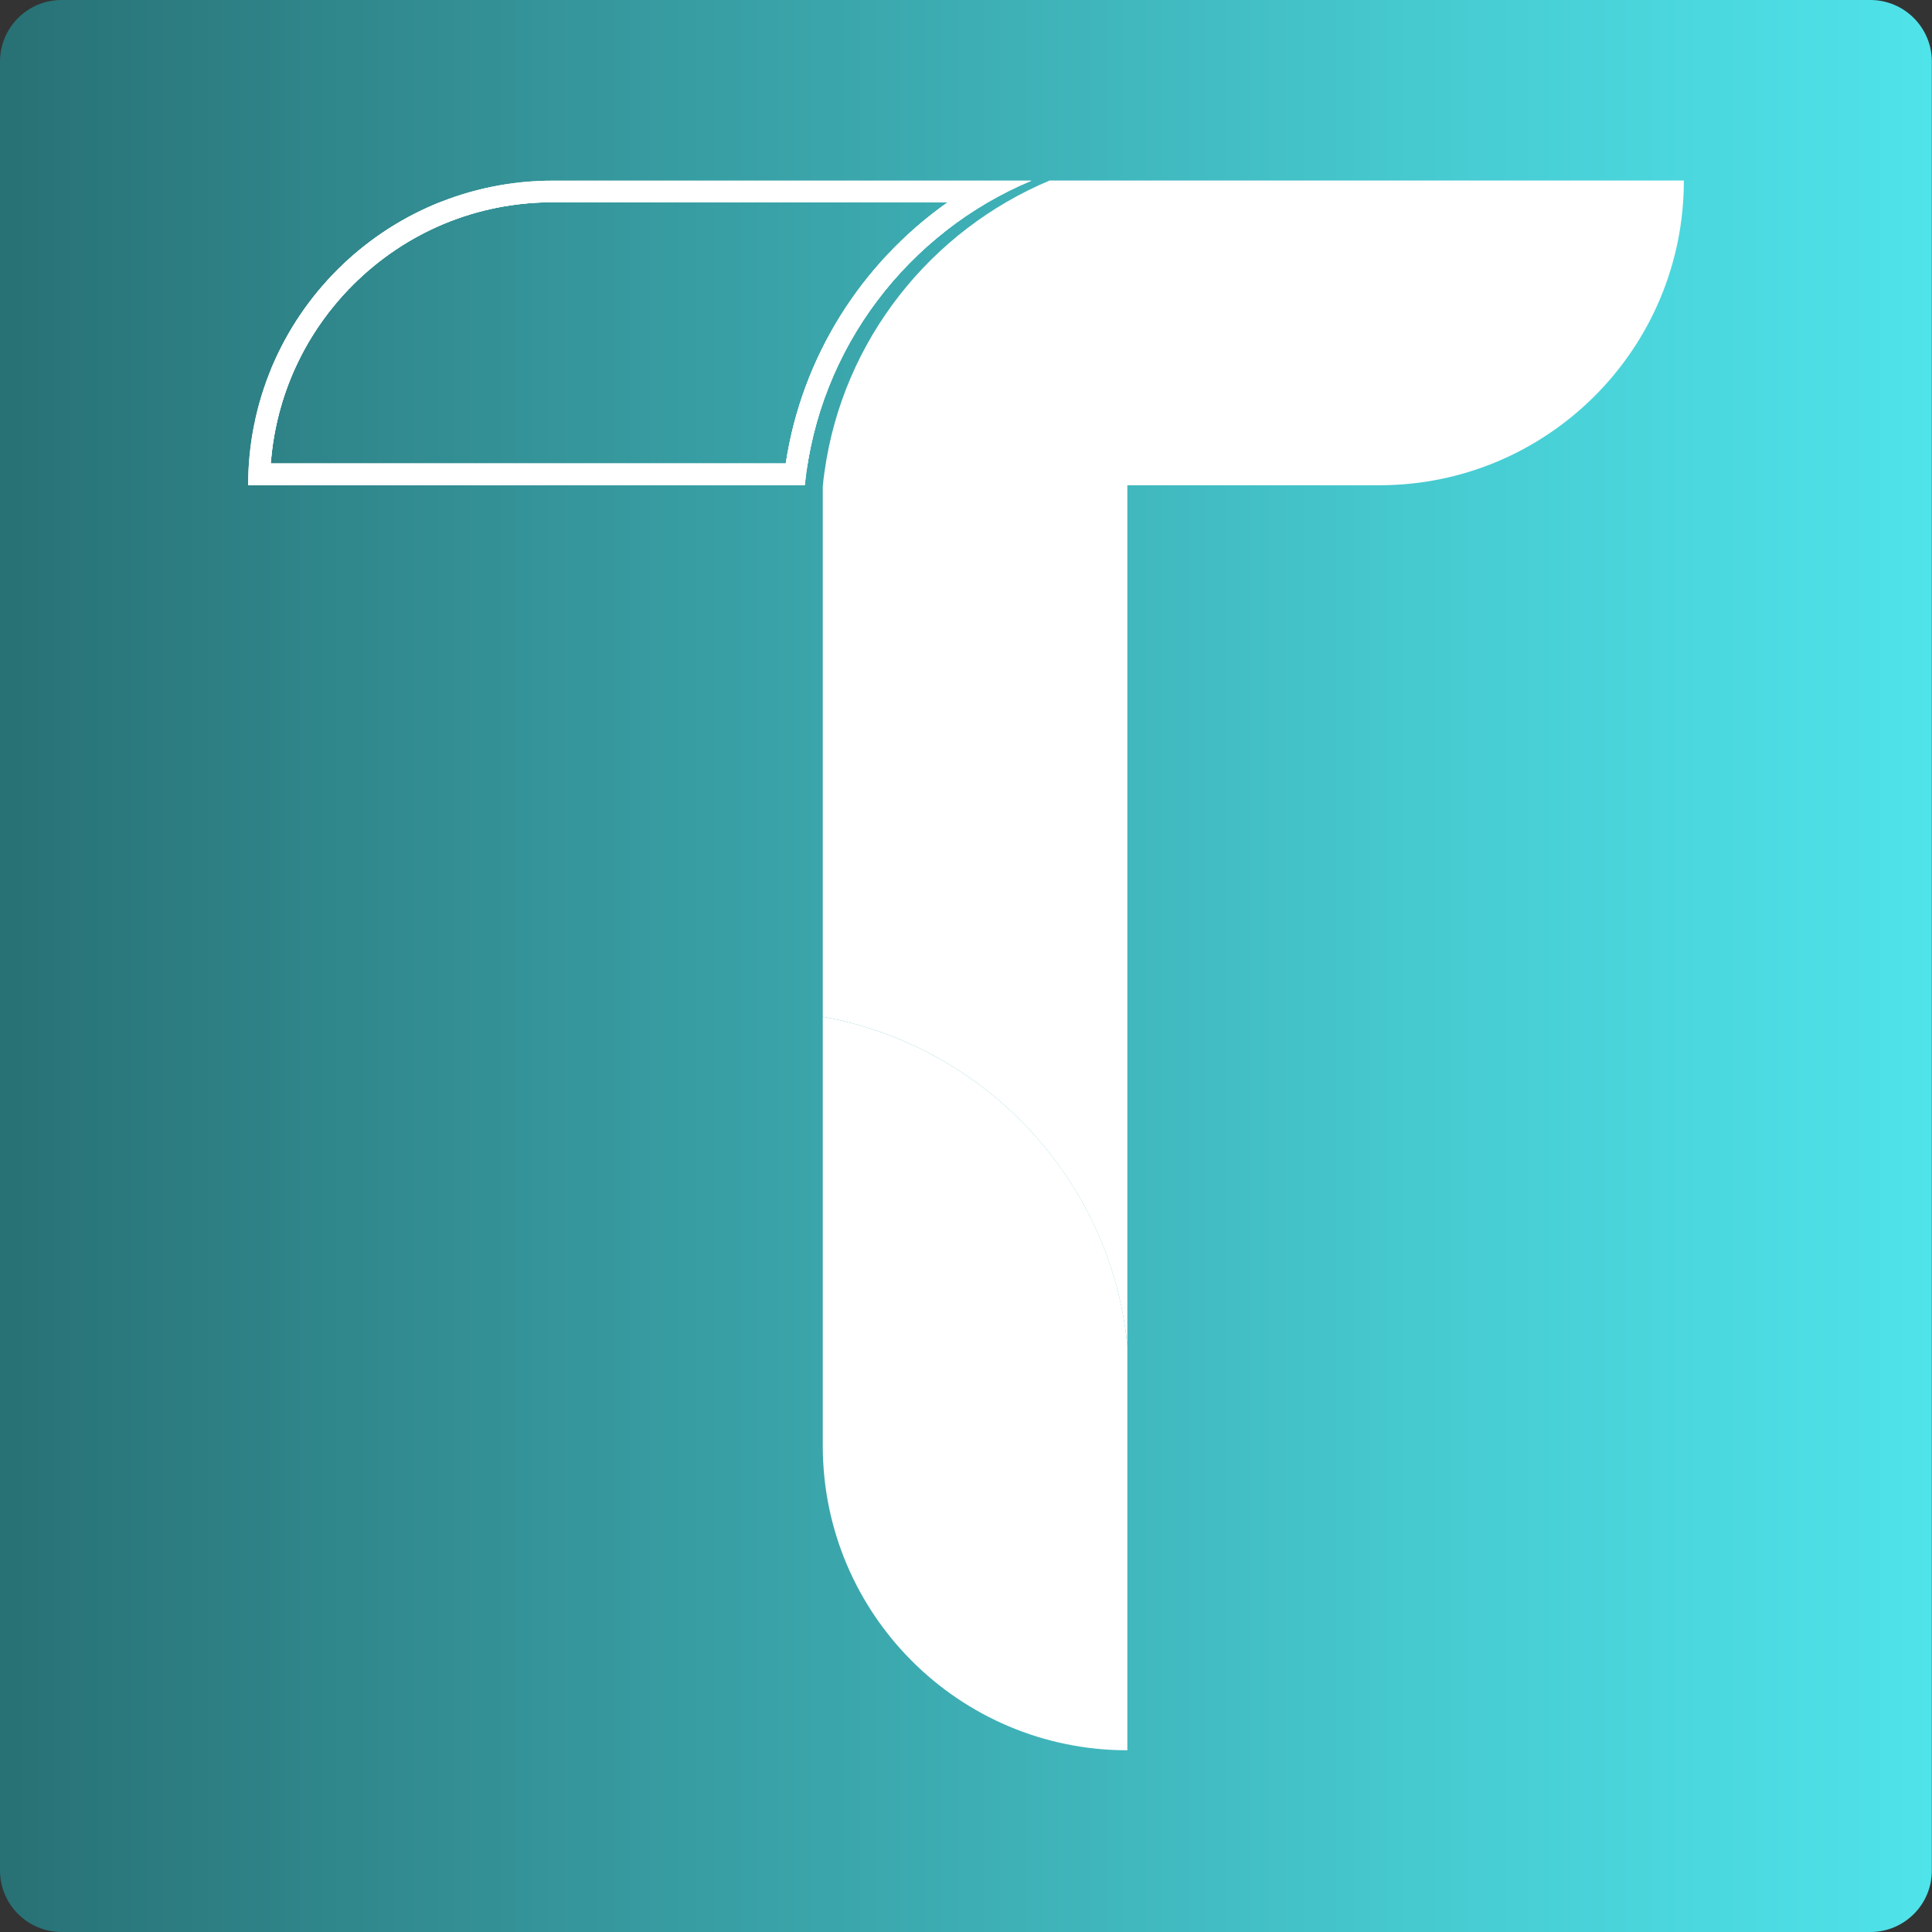 <?xml version="1.0" encoding="utf-8"?>
<!-- Generator: Adobe Illustrator 26.0.1, SVG Export Plug-In . SVG Version: 6.00 Build 0)  -->
<svg version="1.1" id="Layer_1" xmlns="http://www.w3.org/2000/svg" xmlns:xlink="http://www.w3.org/1999/xlink" x="0px" y="0px"
	 viewBox="0 0 128 128" style="enable-background:new 0 0 128 128;" xml:space="preserve">
<rect x="0" y="0" width="128" height="128" fill="#333333" stroke="none"/>
<style type="text/css">
	.st0{fill:url(#SVGID_1_);}
	.st1{clip-path:url(#SVGID_00000096031801627060889290000002232687012931053201_);fill:#FFFFFF;}
	.st2{fill:#FFFFFF;}
</style>
<g>
	<g>
		<linearGradient id="SVGID_1_" gradientUnits="userSpaceOnUse" x1="0" y1="64" x2="128" y2="64">
			<stop  offset="0" style="stop-color:#287175"/>
			<stop  offset="0.271" style="stop-color:#349398"/>
			<stop  offset="0.764" style="stop-color:#47CDD3"/>
			<stop  offset="1" style="stop-color:#4FE3EA"/>
		</linearGradient>
		<path class="st0" d="M123.92,128H4.08C1.83,128,0,126.17,0,123.92V4.08C0,1.83,1.83,0,4.08,0h119.83c2.26,0,4.08,1.83,4.08,4.08
			v119.83C128,126.17,126.17,128,123.92,128z"/>
	</g>
	<g>
		<g>
			<g>
				<g>
					<defs>
						<path id="SVGID_00000099661611663819495970000010759076495555792795_" d="M62.78,13.41c-5.74,4.05-9.65,10.26-10.72,17.29
							H17.94c0.34-4.46,2.24-8.61,5.43-11.81c3.54-3.54,8.24-5.49,13.25-5.49H62.78 M68.34,11.97H36.62
							c-5.57,0-10.62,2.26-14.27,5.91c-3.65,3.65-5.91,8.69-5.91,14.27h36.88C54.25,23.03,60.18,15.38,68.34,11.97L68.34,11.97z"/>
					</defs>
					<use xlink:href="#SVGID_00000099661611663819495970000010759076495555792795_"  style="overflow:visible;fill:#FFFFFF;"/>
					<clipPath id="SVGID_00000125585582550750893490000014905583451378295198_">
						<use xlink:href="#SVGID_00000099661611663819495970000010759076495555792795_"  style="overflow:visible;"/>
					</clipPath>
					<path style="clip-path:url(#SVGID_00000125585582550750893490000014905583451378295198_);fill:#FFFFFF;" d="M16.44,11.97v20.18
						V11.97z"/>
					
						<rect x="16.44" y="11.97" style="clip-path:url(#SVGID_00000125585582550750893490000014905583451378295198_);fill:#FFFFFF;" width="0.44" height="20.18"/>
					
						<rect x="16.89" y="11.97" style="clip-path:url(#SVGID_00000125585582550750893490000014905583451378295198_);fill:#FFFFFF;" width="0.44" height="20.18"/>
					
						<rect x="17.33" y="11.97" style="clip-path:url(#SVGID_00000125585582550750893490000014905583451378295198_);fill:#FFFFFF;" width="0.44" height="20.18"/>
					
						<rect x="17.77" y="11.97" style="clip-path:url(#SVGID_00000125585582550750893490000014905583451378295198_);fill:#FFFFFF;" width="0.44" height="20.18"/>
					
						<rect x="18.22" y="11.97" style="clip-path:url(#SVGID_00000125585582550750893490000014905583451378295198_);fill:#FFFFFF;" width="0.44" height="20.18"/>
					
						<rect x="18.66" y="11.97" style="clip-path:url(#SVGID_00000125585582550750893490000014905583451378295198_);fill:#FFFFFF;" width="0.44" height="20.18"/>
					
						<rect x="19.1" y="11.97" style="clip-path:url(#SVGID_00000125585582550750893490000014905583451378295198_);fill:#FFFFFF;" width="0.44" height="20.18"/>
					
						<rect x="19.55" y="11.97" style="clip-path:url(#SVGID_00000125585582550750893490000014905583451378295198_);fill:#FFFFFF;" width="0.44" height="20.18"/>
					
						<rect x="19.99" y="11.97" style="clip-path:url(#SVGID_00000125585582550750893490000014905583451378295198_);fill:#FFFFFF;" width="0.44" height="20.18"/>
					
						<rect x="20.44" y="11.97" style="clip-path:url(#SVGID_00000125585582550750893490000014905583451378295198_);fill:#FFFFFF;" width="0.44" height="20.18"/>
					
						<rect x="20.88" y="11.97" style="clip-path:url(#SVGID_00000125585582550750893490000014905583451378295198_);fill:#FFFFFF;" width="0.44" height="20.18"/>
					
						<rect x="21.32" y="11.97" style="clip-path:url(#SVGID_00000125585582550750893490000014905583451378295198_);fill:#FFFFFF;" width="0.44" height="20.18"/>
					
						<rect x="21.77" y="11.97" style="clip-path:url(#SVGID_00000125585582550750893490000014905583451378295198_);fill:#FFFFFF;" width="0.44" height="20.18"/>
					
						<rect x="22.21" y="11.97" style="clip-path:url(#SVGID_00000125585582550750893490000014905583451378295198_);fill:#FFFFFF;" width="0.44" height="20.18"/>
					
						<rect x="22.65" y="11.97" style="clip-path:url(#SVGID_00000125585582550750893490000014905583451378295198_);fill:#FFFFFF;" width="0.44" height="20.18"/>
					
						<rect x="23.1" y="11.97" style="clip-path:url(#SVGID_00000125585582550750893490000014905583451378295198_);fill:#FFFFFF;" width="0.44" height="20.18"/>
					
						<rect x="23.54" y="11.97" style="clip-path:url(#SVGID_00000125585582550750893490000014905583451378295198_);fill:#FFFFFF;" width="0.44" height="20.18"/>
					
						<rect x="23.98" y="11.97" style="clip-path:url(#SVGID_00000125585582550750893490000014905583451378295198_);fill:#FFFFFF;" width="0.44" height="20.18"/>
					
						<rect x="24.43" y="11.97" style="clip-path:url(#SVGID_00000125585582550750893490000014905583451378295198_);fill:#FFFFFF;" width="0.44" height="20.18"/>
					
						<rect x="24.87" y="11.97" style="clip-path:url(#SVGID_00000125585582550750893490000014905583451378295198_);fill:#FFFFFF;" width="0.44" height="20.18"/>
					
						<rect x="25.32" y="11.97" style="clip-path:url(#SVGID_00000125585582550750893490000014905583451378295198_);fill:#FFFFFF;" width="0.44" height="20.18"/>
					
						<rect x="25.76" y="11.97" style="clip-path:url(#SVGID_00000125585582550750893490000014905583451378295198_);fill:#FFFFFF;" width="0.44" height="20.18"/>
					
						<rect x="26.2" y="11.97" style="clip-path:url(#SVGID_00000125585582550750893490000014905583451378295198_);fill:#FFFFFF;" width="0.44" height="20.18"/>
					
						<rect x="26.65" y="11.97" style="clip-path:url(#SVGID_00000125585582550750893490000014905583451378295198_);fill:#FFFFFF;" width="0.44" height="20.18"/>
					
						<rect x="27.09" y="11.97" style="clip-path:url(#SVGID_00000125585582550750893490000014905583451378295198_);fill:#FFFFFF;" width="0.44" height="20.18"/>
					
						<rect x="27.53" y="11.97" style="clip-path:url(#SVGID_00000125585582550750893490000014905583451378295198_);fill:#FFFFFF;" width="0.44" height="20.18"/>
					
						<rect x="27.98" y="11.97" style="clip-path:url(#SVGID_00000125585582550750893490000014905583451378295198_);fill:#FFFFFF;" width="0.44" height="20.18"/>
					
						<rect x="28.42" y="11.97" style="clip-path:url(#SVGID_00000125585582550750893490000014905583451378295198_);fill:#FFFFFF;" width="0.44" height="20.18"/>
					
						<rect x="28.86" y="11.97" style="clip-path:url(#SVGID_00000125585582550750893490000014905583451378295198_);fill:#FFFFFF;" width="0.44" height="20.18"/>
					
						<rect x="29.31" y="11.97" style="clip-path:url(#SVGID_00000125585582550750893490000014905583451378295198_);fill:#FFFFFF;" width="0.44" height="20.18"/>
					
						<rect x="29.75" y="11.97" style="clip-path:url(#SVGID_00000125585582550750893490000014905583451378295198_);fill:#FFFFFF;" width="0.44" height="20.18"/>
					
						<rect x="30.19" y="11.97" style="clip-path:url(#SVGID_00000125585582550750893490000014905583451378295198_);fill:#FFFFFF;" width="0.44" height="20.18"/>
					
						<rect x="30.64" y="11.97" style="clip-path:url(#SVGID_00000125585582550750893490000014905583451378295198_);fill:#FFFFFF;" width="0.44" height="20.18"/>
					
						<rect x="31.08" y="11.97" style="clip-path:url(#SVGID_00000125585582550750893490000014905583451378295198_);fill:#FFFFFF;" width="0.44" height="20.18"/>
					
						<rect x="31.53" y="11.97" style="clip-path:url(#SVGID_00000125585582550750893490000014905583451378295198_);fill:#FFFFFF;" width="0.44" height="20.18"/>
					
						<rect x="31.97" y="11.97" style="clip-path:url(#SVGID_00000125585582550750893490000014905583451378295198_);fill:#FFFFFF;" width="0.44" height="20.18"/>
					
						<rect x="32.41" y="11.97" style="clip-path:url(#SVGID_00000125585582550750893490000014905583451378295198_);fill:#FFFFFF;" width="0.44" height="20.18"/>
					
						<rect x="32.86" y="11.97" style="clip-path:url(#SVGID_00000125585582550750893490000014905583451378295198_);fill:#FFFFFF;" width="0.44" height="20.18"/>
					
						<rect x="33.3" y="11.97" style="clip-path:url(#SVGID_00000125585582550750893490000014905583451378295198_);fill:#FFFFFF;" width="0.44" height="20.18"/>
					
						<rect x="33.74" y="11.97" style="clip-path:url(#SVGID_00000125585582550750893490000014905583451378295198_);fill:#FFFFFF;" width="0.44" height="20.18"/>
					
						<rect x="34.19" y="11.97" style="clip-path:url(#SVGID_00000125585582550750893490000014905583451378295198_);fill:#FFFFFF;" width="0.44" height="20.18"/>
					
						<rect x="34.63" y="11.97" style="clip-path:url(#SVGID_00000125585582550750893490000014905583451378295198_);fill:#FFFFFF;" width="0.44" height="20.18"/>
					
						<rect x="35.07" y="11.97" style="clip-path:url(#SVGID_00000125585582550750893490000014905583451378295198_);fill:#FFFFFF;" width="0.44" height="20.18"/>
					
						<rect x="35.52" y="11.97" style="clip-path:url(#SVGID_00000125585582550750893490000014905583451378295198_);fill:#FFFFFF;" width="0.44" height="20.18"/>
					
						<rect x="35.96" y="11.97" style="clip-path:url(#SVGID_00000125585582550750893490000014905583451378295198_);fill:#FFFFFF;" width="0.44" height="20.18"/>
					
						<rect x="36.4" y="11.97" style="clip-path:url(#SVGID_00000125585582550750893490000014905583451378295198_);fill:#FFFFFF;" width="0.44" height="20.18"/>
					
						<rect x="36.85" y="11.97" style="clip-path:url(#SVGID_00000125585582550750893490000014905583451378295198_);fill:#FFFFFF;" width="0.44" height="20.18"/>
					
						<rect x="37.29" y="11.97" style="clip-path:url(#SVGID_00000125585582550750893490000014905583451378295198_);fill:#FFFFFF;" width="0.44" height="20.18"/>
					
						<rect x="37.74" y="11.97" style="clip-path:url(#SVGID_00000125585582550750893490000014905583451378295198_);fill:#FFFFFF;" width="0.44" height="20.18"/>
					
						<rect x="38.18" y="11.97" style="clip-path:url(#SVGID_00000125585582550750893490000014905583451378295198_);fill:#FFFFFF;" width="0.44" height="20.18"/>
					
						<rect x="38.62" y="11.97" style="clip-path:url(#SVGID_00000125585582550750893490000014905583451378295198_);fill:#FFFFFF;" width="0.44" height="20.18"/>
					
						<rect x="39.07" y="11.97" style="clip-path:url(#SVGID_00000125585582550750893490000014905583451378295198_);fill:#FFFFFF;" width="0.44" height="20.18"/>
					
						<rect x="39.51" y="11.97" style="clip-path:url(#SVGID_00000125585582550750893490000014905583451378295198_);fill:#FFFFFF;" width="0.44" height="20.18"/>
					
						<rect x="39.95" y="11.97" style="clip-path:url(#SVGID_00000125585582550750893490000014905583451378295198_);fill:#FFFFFF;" width="0.44" height="20.18"/>
					
						<rect x="40.4" y="11.97" style="clip-path:url(#SVGID_00000125585582550750893490000014905583451378295198_);fill:#FFFFFF;" width="0.44" height="20.18"/>
					
						<rect x="40.84" y="11.97" style="clip-path:url(#SVGID_00000125585582550750893490000014905583451378295198_);fill:#FFFFFF;" width="0.44" height="20.18"/>
					
						<rect x="41.28" y="11.97" style="clip-path:url(#SVGID_00000125585582550750893490000014905583451378295198_);fill:#FFFFFF;" width="0.44" height="20.18"/>
					
						<rect x="41.73" y="11.97" style="clip-path:url(#SVGID_00000125585582550750893490000014905583451378295198_);fill:#FFFFFF;" width="0.44" height="20.18"/>
					
						<rect x="42.17" y="11.97" style="clip-path:url(#SVGID_00000125585582550750893490000014905583451378295198_);fill:#FFFFFF;" width="0.44" height="20.18"/>
					
						<rect x="42.61" y="11.97" style="clip-path:url(#SVGID_00000125585582550750893490000014905583451378295198_);fill:#FFFFFF;" width="0.44" height="20.18"/>
					
						<rect x="43.06" y="11.97" style="clip-path:url(#SVGID_00000125585582550750893490000014905583451378295198_);fill:#FFFFFF;" width="0.44" height="20.18"/>
					
						<rect x="43.5" y="11.97" style="clip-path:url(#SVGID_00000125585582550750893490000014905583451378295198_);fill:#FFFFFF;" width="0.44" height="20.18"/>
					
						<rect x="43.95" y="11.97" style="clip-path:url(#SVGID_00000125585582550750893490000014905583451378295198_);fill:#FFFFFF;" width="0.44" height="20.18"/>
					
						<rect x="44.39" y="11.97" style="clip-path:url(#SVGID_00000125585582550750893490000014905583451378295198_);fill:#FFFFFF;" width="0.44" height="20.18"/>
					
						<rect x="44.83" y="11.97" style="clip-path:url(#SVGID_00000125585582550750893490000014905583451378295198_);fill:#FFFFFF;" width="0.44" height="20.18"/>
					
						<rect x="45.28" y="11.97" style="clip-path:url(#SVGID_00000125585582550750893490000014905583451378295198_);fill:#FFFFFF;" width="0.44" height="20.18"/>
					
						<rect x="45.72" y="11.97" style="clip-path:url(#SVGID_00000125585582550750893490000014905583451378295198_);fill:#FFFFFF;" width="0.44" height="20.18"/>
					
						<rect x="46.16" y="11.97" style="clip-path:url(#SVGID_00000125585582550750893490000014905583451378295198_);fill:#FFFFFF;" width="0.44" height="20.18"/>
					
						<rect x="46.61" y="11.97" style="clip-path:url(#SVGID_00000125585582550750893490000014905583451378295198_);fill:#FFFFFF;" width="0.44" height="20.18"/>
					
						<rect x="47.05" y="11.97" style="clip-path:url(#SVGID_00000125585582550750893490000014905583451378295198_);fill:#FFFFFF;" width="0.44" height="20.18"/>
					
						<rect x="47.49" y="11.97" style="clip-path:url(#SVGID_00000125585582550750893490000014905583451378295198_);fill:#FFFFFF;" width="0.44" height="20.18"/>
					
						<rect x="47.94" y="11.97" style="clip-path:url(#SVGID_00000125585582550750893490000014905583451378295198_);fill:#FFFFFF;" width="0.44" height="20.18"/>
					
						<rect x="48.38" y="11.97" style="clip-path:url(#SVGID_00000125585582550750893490000014905583451378295198_);fill:#FFFFFF;" width="0.44" height="20.18"/>
					
						<rect x="48.82" y="11.97" style="clip-path:url(#SVGID_00000125585582550750893490000014905583451378295198_);fill:#FFFFFF;" width="0.44" height="20.18"/>
					
						<rect x="49.27" y="11.97" style="clip-path:url(#SVGID_00000125585582550750893490000014905583451378295198_);fill:#FFFFFF;" width="0.44" height="20.18"/>
					
						<rect x="49.71" y="11.97" style="clip-path:url(#SVGID_00000125585582550750893490000014905583451378295198_);fill:#FFFFFF;" width="0.44" height="20.18"/>
					
						<rect x="50.16" y="11.97" style="clip-path:url(#SVGID_00000125585582550750893490000014905583451378295198_);fill:#FFFFFF;" width="0.44" height="20.18"/>
					
						<rect x="50.6" y="11.97" style="clip-path:url(#SVGID_00000125585582550750893490000014905583451378295198_);fill:#FFFFFF;" width="0.44" height="20.18"/>
					
						<rect x="51.04" y="11.97" style="clip-path:url(#SVGID_00000125585582550750893490000014905583451378295198_);fill:#FFFFFF;" width="0.44" height="20.18"/>
					
						<rect x="51.49" y="11.97" style="clip-path:url(#SVGID_00000125585582550750893490000014905583451378295198_);fill:#FFFFFF;" width="0.44" height="20.18"/>
					
						<rect x="51.93" y="11.97" style="clip-path:url(#SVGID_00000125585582550750893490000014905583451378295198_);fill:#FFFFFF;" width="0.44" height="20.18"/>
					
						<rect x="52.37" y="11.97" style="clip-path:url(#SVGID_00000125585582550750893490000014905583451378295198_);fill:#FFFFFF;" width="0.44" height="20.18"/>
					
						<rect x="52.82" y="11.97" style="clip-path:url(#SVGID_00000125585582550750893490000014905583451378295198_);fill:#FFFFFF;" width="0.44" height="20.18"/>
					
						<rect x="53.26" y="11.97" style="clip-path:url(#SVGID_00000125585582550750893490000014905583451378295198_);fill:#FFFFFF;" width="0.44" height="20.18"/>
					
						<rect x="53.7" y="11.97" style="clip-path:url(#SVGID_00000125585582550750893490000014905583451378295198_);fill:#FFFFFF;" width="0.44" height="20.18"/>
					
						<rect x="54.15" y="11.97" style="clip-path:url(#SVGID_00000125585582550750893490000014905583451378295198_);fill:#FFFFFF;" width="0.44" height="20.18"/>
					
						<rect x="54.59" y="11.97" style="clip-path:url(#SVGID_00000125585582550750893490000014905583451378295198_);fill:#FFFFFF;" width="0.44" height="20.18"/>
					
						<rect x="55.04" y="11.97" style="clip-path:url(#SVGID_00000125585582550750893490000014905583451378295198_);fill:#FFFFFF;" width="0.44" height="20.18"/>
					
						<rect x="55.48" y="11.97" style="clip-path:url(#SVGID_00000125585582550750893490000014905583451378295198_);fill:#FFFFFF;" width="0.44" height="20.18"/>
					
						<rect x="55.92" y="11.97" style="clip-path:url(#SVGID_00000125585582550750893490000014905583451378295198_);fill:#FFFFFF;" width="0.44" height="20.18"/>
					
						<rect x="56.37" y="11.97" style="clip-path:url(#SVGID_00000125585582550750893490000014905583451378295198_);fill:#FFFFFF;" width="0.44" height="20.18"/>
					
						<rect x="56.81" y="11.97" style="clip-path:url(#SVGID_00000125585582550750893490000014905583451378295198_);fill:#FFFFFF;" width="0.44" height="20.18"/>
					
						<rect x="57.25" y="11.97" style="clip-path:url(#SVGID_00000125585582550750893490000014905583451378295198_);fill:#FFFFFF;" width="0.44" height="20.18"/>
					
						<rect x="57.7" y="11.97" style="clip-path:url(#SVGID_00000125585582550750893490000014905583451378295198_);fill:#FFFFFF;" width="0.44" height="20.18"/>
					
						<rect x="58.14" y="11.97" style="clip-path:url(#SVGID_00000125585582550750893490000014905583451378295198_);fill:#FFFFFF;" width="0.44" height="20.18"/>
					
						<rect x="58.58" y="11.97" style="clip-path:url(#SVGID_00000125585582550750893490000014905583451378295198_);fill:#FFFFFF;" width="0.44" height="20.18"/>
					
						<rect x="59.03" y="11.97" style="clip-path:url(#SVGID_00000125585582550750893490000014905583451378295198_);fill:#FFFFFF;" width="0.44" height="20.18"/>
					
						<rect x="59.47" y="11.97" style="clip-path:url(#SVGID_00000125585582550750893490000014905583451378295198_);fill:#FFFFFF;" width="0.44" height="20.18"/>
					
						<rect x="59.91" y="11.97" style="clip-path:url(#SVGID_00000125585582550750893490000014905583451378295198_);fill:#FFFFFF;" width="0.44" height="20.18"/>
					
						<rect x="60.36" y="11.97" style="clip-path:url(#SVGID_00000125585582550750893490000014905583451378295198_);fill:#FFFFFF;" width="0.44" height="20.18"/>
					
						<rect x="60.8" y="11.97" style="clip-path:url(#SVGID_00000125585582550750893490000014905583451378295198_);fill:#FFFFFF;" width="0.44" height="20.18"/>
					
						<rect x="61.25" y="11.97" style="clip-path:url(#SVGID_00000125585582550750893490000014905583451378295198_);fill:#FFFFFF;" width="0.44" height="20.18"/>
					
						<rect x="61.69" y="11.97" style="clip-path:url(#SVGID_00000125585582550750893490000014905583451378295198_);fill:#FFFFFF;" width="0.44" height="20.18"/>
					
						<rect x="62.13" y="11.97" style="clip-path:url(#SVGID_00000125585582550750893490000014905583451378295198_);fill:#FFFFFF;" width="0.44" height="20.18"/>
					
						<rect x="62.58" y="11.97" style="clip-path:url(#SVGID_00000125585582550750893490000014905583451378295198_);fill:#FFFFFF;" width="0.44" height="20.18"/>
					
						<rect x="63.02" y="11.97" style="clip-path:url(#SVGID_00000125585582550750893490000014905583451378295198_);fill:#FFFFFF;" width="0.44" height="20.18"/>
					
						<rect x="63.46" y="11.97" style="clip-path:url(#SVGID_00000125585582550750893490000014905583451378295198_);fill:#FFFFFF;" width="0.44" height="20.18"/>
					
						<rect x="63.91" y="11.97" style="clip-path:url(#SVGID_00000125585582550750893490000014905583451378295198_);fill:#FFFFFF;" width="0.44" height="20.18"/>
					
						<rect x="64.35" y="11.97" style="clip-path:url(#SVGID_00000125585582550750893490000014905583451378295198_);fill:#FFFFFF;" width="0.44" height="20.18"/>
					
						<rect x="64.79" y="11.97" style="clip-path:url(#SVGID_00000125585582550750893490000014905583451378295198_);fill:#FFFFFF;" width="0.44" height="20.18"/>
					
						<rect x="65.24" y="11.97" style="clip-path:url(#SVGID_00000125585582550750893490000014905583451378295198_);fill:#FFFFFF;" width="0.44" height="20.18"/>
					
						<rect x="65.68" y="11.97" style="clip-path:url(#SVGID_00000125585582550750893490000014905583451378295198_);fill:#FFFFFF;" width="0.44" height="20.18"/>
					
						<rect x="66.12" y="11.97" style="clip-path:url(#SVGID_00000125585582550750893490000014905583451378295198_);fill:#FFFFFF;" width="0.44" height="20.18"/>
					
						<rect x="66.57" y="11.97" style="clip-path:url(#SVGID_00000125585582550750893490000014905583451378295198_);fill:#FFFFFF;" width="0.44" height="20.18"/>
					
						<rect x="67.01" y="11.97" style="clip-path:url(#SVGID_00000125585582550750893490000014905583451378295198_);fill:#FFFFFF;" width="0.44" height="20.18"/>
					
						<rect x="67.46" y="11.97" style="clip-path:url(#SVGID_00000125585582550750893490000014905583451378295198_);fill:#FFFFFF;" width="0.44" height="20.18"/>
					
						<rect x="67.9" y="11.97" style="clip-path:url(#SVGID_00000125585582550750893490000014905583451378295198_);fill:#FFFFFF;" width="0.44" height="20.18"/>
					
						<rect x="68.34" y="11.97" style="clip-path:url(#SVGID_00000125585582550750893490000014905583451378295198_);fill:#FFFFFF;" width="0" height="20.18"/>
					
						<rect x="17.94" y="13.41" style="clip-path:url(#SVGID_00000125585582550750893490000014905583451378295198_);fill:#FFFFFF;" width="0.28" height="17.29"/>
					
						<rect x="18.22" y="13.41" style="clip-path:url(#SVGID_00000125585582550750893490000014905583451378295198_);fill:#FFFFFF;" width="0.44" height="17.29"/>
					
						<rect x="18.66" y="13.41" style="clip-path:url(#SVGID_00000125585582550750893490000014905583451378295198_);fill:#FFFFFF;" width="0.44" height="17.29"/>
					
						<rect x="19.1" y="13.41" style="clip-path:url(#SVGID_00000125585582550750893490000014905583451378295198_);fill:#FFFFFF;" width="0.44" height="17.29"/>
					
						<rect x="19.55" y="13.41" style="clip-path:url(#SVGID_00000125585582550750893490000014905583451378295198_);fill:#FFFFFF;" width="0.44" height="17.29"/>
					
						<rect x="19.99" y="13.41" style="clip-path:url(#SVGID_00000125585582550750893490000014905583451378295198_);fill:#FFFFFF;" width="0.44" height="17.29"/>
					
						<rect x="20.44" y="13.41" style="clip-path:url(#SVGID_00000125585582550750893490000014905583451378295198_);fill:#FFFFFF;" width="0.44" height="17.29"/>
					
						<rect x="20.88" y="13.41" style="clip-path:url(#SVGID_00000125585582550750893490000014905583451378295198_);fill:#FFFFFF;" width="0.44" height="17.29"/>
					
						<rect x="21.32" y="13.41" style="clip-path:url(#SVGID_00000125585582550750893490000014905583451378295198_);fill:#FFFFFF;" width="0.44" height="17.29"/>
					
						<rect x="21.77" y="13.41" style="clip-path:url(#SVGID_00000125585582550750893490000014905583451378295198_);fill:#FFFFFF;" width="0.44" height="17.29"/>
					
						<rect x="22.21" y="13.41" style="clip-path:url(#SVGID_00000125585582550750893490000014905583451378295198_);fill:#FFFFFF;" width="0.44" height="17.29"/>
					
						<rect x="22.65" y="13.41" style="clip-path:url(#SVGID_00000125585582550750893490000014905583451378295198_);fill:#FFFFFF;" width="0.44" height="17.29"/>
					
						<rect x="23.1" y="13.41" style="clip-path:url(#SVGID_00000125585582550750893490000014905583451378295198_);fill:#FFFFFF;" width="0.44" height="17.29"/>
					
						<rect x="23.54" y="13.41" style="clip-path:url(#SVGID_00000125585582550750893490000014905583451378295198_);fill:#FFFFFF;" width="0.44" height="17.29"/>
					
						<rect x="23.98" y="13.41" style="clip-path:url(#SVGID_00000125585582550750893490000014905583451378295198_);fill:#FFFFFF;" width="0.44" height="17.29"/>
					
						<rect x="24.43" y="13.41" style="clip-path:url(#SVGID_00000125585582550750893490000014905583451378295198_);fill:#FFFFFF;" width="0.44" height="17.29"/>
					
						<rect x="24.87" y="13.41" style="clip-path:url(#SVGID_00000125585582550750893490000014905583451378295198_);fill:#FFFFFF;" width="0.44" height="17.29"/>
					
						<rect x="25.32" y="13.41" style="clip-path:url(#SVGID_00000125585582550750893490000014905583451378295198_);fill:#FFFFFF;" width="0.44" height="17.29"/>
					
						<rect x="25.76" y="13.41" style="clip-path:url(#SVGID_00000125585582550750893490000014905583451378295198_);fill:#FFFFFF;" width="0.44" height="17.29"/>
					
						<rect x="26.2" y="13.41" style="clip-path:url(#SVGID_00000125585582550750893490000014905583451378295198_);fill:#FFFFFF;" width="0.44" height="17.29"/>
					
						<rect x="26.65" y="13.41" style="clip-path:url(#SVGID_00000125585582550750893490000014905583451378295198_);fill:#FFFFFF;" width="0.44" height="17.29"/>
					
						<rect x="27.09" y="13.41" style="clip-path:url(#SVGID_00000125585582550750893490000014905583451378295198_);fill:#FFFFFF;" width="0.44" height="17.29"/>
					
						<rect x="27.53" y="13.41" style="clip-path:url(#SVGID_00000125585582550750893490000014905583451378295198_);fill:#FFFFFF;" width="0.44" height="17.29"/>
					
						<rect x="27.98" y="13.41" style="clip-path:url(#SVGID_00000125585582550750893490000014905583451378295198_);fill:#FFFFFF;" width="0.44" height="17.29"/>
					
						<rect x="28.42" y="13.41" style="clip-path:url(#SVGID_00000125585582550750893490000014905583451378295198_);fill:#FFFFFF;" width="0.44" height="17.29"/>
					
						<rect x="28.86" y="13.41" style="clip-path:url(#SVGID_00000125585582550750893490000014905583451378295198_);fill:#FFFFFF;" width="0.44" height="17.29"/>
					
						<rect x="29.31" y="13.41" style="clip-path:url(#SVGID_00000125585582550750893490000014905583451378295198_);fill:#FFFFFF;" width="0.44" height="17.29"/>
					
						<rect x="29.75" y="13.41" style="clip-path:url(#SVGID_00000125585582550750893490000014905583451378295198_);fill:#FFFFFF;" width="0.44" height="17.29"/>
					
						<rect x="30.19" y="13.41" style="clip-path:url(#SVGID_00000125585582550750893490000014905583451378295198_);fill:#FFFFFF;" width="0.44" height="17.29"/>
					
						<rect x="30.64" y="13.41" style="clip-path:url(#SVGID_00000125585582550750893490000014905583451378295198_);fill:#FFFFFF;" width="0.44" height="17.29"/>
					
						<rect x="31.08" y="13.41" style="clip-path:url(#SVGID_00000125585582550750893490000014905583451378295198_);fill:#FFFFFF;" width="0.44" height="17.29"/>
					
						<rect x="31.53" y="13.41" style="clip-path:url(#SVGID_00000125585582550750893490000014905583451378295198_);fill:#FFFFFF;" width="0.44" height="17.29"/>
					
						<rect x="31.97" y="13.41" style="clip-path:url(#SVGID_00000125585582550750893490000014905583451378295198_);fill:#FFFFFF;" width="0.44" height="17.29"/>
					
						<rect x="32.41" y="13.41" style="clip-path:url(#SVGID_00000125585582550750893490000014905583451378295198_);fill:#FFFFFF;" width="0.44" height="17.29"/>
					
						<rect x="32.86" y="13.41" style="clip-path:url(#SVGID_00000125585582550750893490000014905583451378295198_);fill:#FFFFFF;" width="0.44" height="17.29"/>
					
						<rect x="33.3" y="13.41" style="clip-path:url(#SVGID_00000125585582550750893490000014905583451378295198_);fill:#FFFFFF;" width="0.44" height="17.29"/>
					
						<rect x="33.74" y="13.41" style="clip-path:url(#SVGID_00000125585582550750893490000014905583451378295198_);fill:#FFFFFF;" width="0.44" height="17.29"/>
					
						<rect x="34.19" y="13.41" style="clip-path:url(#SVGID_00000125585582550750893490000014905583451378295198_);fill:#FFFFFF;" width="0.44" height="17.29"/>
					
						<rect x="34.63" y="13.41" style="clip-path:url(#SVGID_00000125585582550750893490000014905583451378295198_);fill:#FFFFFF;" width="0.44" height="17.29"/>
					
						<rect x="35.07" y="13.41" style="clip-path:url(#SVGID_00000125585582550750893490000014905583451378295198_);fill:#FFFFFF;" width="0.44" height="17.29"/>
					
						<rect x="35.52" y="13.41" style="clip-path:url(#SVGID_00000125585582550750893490000014905583451378295198_);fill:#FFFFFF;" width="0.44" height="17.29"/>
					
						<rect x="35.96" y="13.41" style="clip-path:url(#SVGID_00000125585582550750893490000014905583451378295198_);fill:#FFFFFF;" width="0.44" height="17.29"/>
					
						<rect x="36.4" y="13.41" style="clip-path:url(#SVGID_00000125585582550750893490000014905583451378295198_);fill:#FFFFFF;" width="0.44" height="17.29"/>
					
						<rect x="36.85" y="13.41" style="clip-path:url(#SVGID_00000125585582550750893490000014905583451378295198_);fill:#FFFFFF;" width="0.44" height="17.29"/>
					
						<rect x="37.29" y="13.41" style="clip-path:url(#SVGID_00000125585582550750893490000014905583451378295198_);fill:#FFFFFF;" width="0.44" height="17.29"/>
					
						<rect x="37.74" y="13.41" style="clip-path:url(#SVGID_00000125585582550750893490000014905583451378295198_);fill:#FFFFFF;" width="0.44" height="17.29"/>
					
						<rect x="38.18" y="13.41" style="clip-path:url(#SVGID_00000125585582550750893490000014905583451378295198_);fill:#FFFFFF;" width="0.44" height="17.29"/>
					
						<rect x="38.62" y="13.41" style="clip-path:url(#SVGID_00000125585582550750893490000014905583451378295198_);fill:#FFFFFF;" width="0.44" height="17.29"/>
					
						<rect x="39.07" y="13.41" style="clip-path:url(#SVGID_00000125585582550750893490000014905583451378295198_);fill:#FFFFFF;" width="0.44" height="17.29"/>
					
						<rect x="39.51" y="13.41" style="clip-path:url(#SVGID_00000125585582550750893490000014905583451378295198_);fill:#FFFFFF;" width="0.44" height="17.29"/>
					
						<rect x="39.95" y="13.41" style="clip-path:url(#SVGID_00000125585582550750893490000014905583451378295198_);fill:#FFFFFF;" width="0.44" height="17.29"/>
					
						<rect x="40.4" y="13.41" style="clip-path:url(#SVGID_00000125585582550750893490000014905583451378295198_);fill:#FFFFFF;" width="0.44" height="17.29"/>
					
						<rect x="40.84" y="13.41" style="clip-path:url(#SVGID_00000125585582550750893490000014905583451378295198_);fill:#FFFFFF;" width="0.44" height="17.29"/>
					
						<rect x="41.28" y="13.41" style="clip-path:url(#SVGID_00000125585582550750893490000014905583451378295198_);fill:#FFFFFF;" width="0.44" height="17.29"/>
					
						<rect x="41.73" y="13.41" style="clip-path:url(#SVGID_00000125585582550750893490000014905583451378295198_);fill:#FFFFFF;" width="0.44" height="17.29"/>
					
						<rect x="42.17" y="13.41" style="clip-path:url(#SVGID_00000125585582550750893490000014905583451378295198_);fill:#FFFFFF;" width="0.44" height="17.29"/>
					
						<rect x="42.61" y="13.41" style="clip-path:url(#SVGID_00000125585582550750893490000014905583451378295198_);fill:#FFFFFF;" width="0.44" height="17.29"/>
					
						<rect x="43.06" y="13.41" style="clip-path:url(#SVGID_00000125585582550750893490000014905583451378295198_);fill:#FFFFFF;" width="0.44" height="17.29"/>
					
						<rect x="43.5" y="13.41" style="clip-path:url(#SVGID_00000125585582550750893490000014905583451378295198_);fill:#FFFFFF;" width="0.44" height="17.29"/>
					
						<rect x="43.95" y="13.41" style="clip-path:url(#SVGID_00000125585582550750893490000014905583451378295198_);fill:#FFFFFF;" width="0.44" height="17.29"/>
					
						<rect x="44.39" y="13.41" style="clip-path:url(#SVGID_00000125585582550750893490000014905583451378295198_);fill:#FFFFFF;" width="0.44" height="17.29"/>
					
						<rect x="44.83" y="13.41" style="clip-path:url(#SVGID_00000125585582550750893490000014905583451378295198_);fill:#FFFFFF;" width="0.44" height="17.29"/>
					
						<rect x="45.28" y="13.41" style="clip-path:url(#SVGID_00000125585582550750893490000014905583451378295198_);fill:#FFFFFF;" width="0.44" height="17.29"/>
					
						<rect x="45.72" y="13.41" style="clip-path:url(#SVGID_00000125585582550750893490000014905583451378295198_);fill:#FFFFFF;" width="0.44" height="17.29"/>
					
						<rect x="46.16" y="13.41" style="clip-path:url(#SVGID_00000125585582550750893490000014905583451378295198_);fill:#FFFFFF;" width="0.44" height="17.29"/>
					
						<rect x="46.61" y="13.41" style="clip-path:url(#SVGID_00000125585582550750893490000014905583451378295198_);fill:#FFFFFF;" width="0.44" height="17.29"/>
					
						<rect x="47.05" y="13.41" style="clip-path:url(#SVGID_00000125585582550750893490000014905583451378295198_);fill:#FFFFFF;" width="0.44" height="17.29"/>
					
						<rect x="47.49" y="13.41" style="clip-path:url(#SVGID_00000125585582550750893490000014905583451378295198_);fill:#FFFFFF;" width="0.44" height="17.29"/>
					
						<rect x="47.94" y="13.41" style="clip-path:url(#SVGID_00000125585582550750893490000014905583451378295198_);fill:#FFFFFF;" width="0.44" height="17.29"/>
					
						<rect x="48.38" y="13.41" style="clip-path:url(#SVGID_00000125585582550750893490000014905583451378295198_);fill:#FFFFFF;" width="0.44" height="17.29"/>
					
						<rect x="48.82" y="13.41" style="clip-path:url(#SVGID_00000125585582550750893490000014905583451378295198_);fill:#FFFFFF;" width="0.44" height="17.29"/>
					
						<rect x="49.27" y="13.41" style="clip-path:url(#SVGID_00000125585582550750893490000014905583451378295198_);fill:#FFFFFF;" width="0.44" height="17.29"/>
					
						<rect x="49.71" y="13.41" style="clip-path:url(#SVGID_00000125585582550750893490000014905583451378295198_);fill:#FFFFFF;" width="0.44" height="17.29"/>
					
						<rect x="50.16" y="13.41" style="clip-path:url(#SVGID_00000125585582550750893490000014905583451378295198_);fill:#FFFFFF;" width="0.44" height="17.29"/>
					
						<rect x="50.6" y="13.41" style="clip-path:url(#SVGID_00000125585582550750893490000014905583451378295198_);fill:#FFFFFF;" width="0.44" height="17.29"/>
					
						<rect x="51.04" y="13.41" style="clip-path:url(#SVGID_00000125585582550750893490000014905583451378295198_);fill:#FFFFFF;" width="0.44" height="17.29"/>
					
						<rect x="51.49" y="13.41" style="clip-path:url(#SVGID_00000125585582550750893490000014905583451378295198_);fill:#FFFFFF;" width="0.44" height="17.29"/>
					
						<rect x="51.93" y="13.41" style="clip-path:url(#SVGID_00000125585582550750893490000014905583451378295198_);fill:#FFFFFF;" width="0.44" height="17.29"/>
					
						<rect x="52.37" y="13.41" style="clip-path:url(#SVGID_00000125585582550750893490000014905583451378295198_);fill:#FFFFFF;" width="0.44" height="17.29"/>
					
						<rect x="52.82" y="13.41" style="clip-path:url(#SVGID_00000125585582550750893490000014905583451378295198_);fill:#FFFFFF;" width="0.44" height="17.29"/>
					
						<rect x="53.26" y="13.41" style="clip-path:url(#SVGID_00000125585582550750893490000014905583451378295198_);fill:#FFFFFF;" width="0.44" height="17.29"/>
					
						<rect x="53.7" y="13.41" style="clip-path:url(#SVGID_00000125585582550750893490000014905583451378295198_);fill:#FFFFFF;" width="0.44" height="17.29"/>
					
						<rect x="54.15" y="13.41" style="clip-path:url(#SVGID_00000125585582550750893490000014905583451378295198_);fill:#FFFFFF;" width="0.44" height="17.29"/>
					
						<rect x="54.59" y="13.41" style="clip-path:url(#SVGID_00000125585582550750893490000014905583451378295198_);fill:#FFFFFF;" width="0.44" height="17.29"/>
					
						<rect x="55.04" y="13.41" style="clip-path:url(#SVGID_00000125585582550750893490000014905583451378295198_);fill:#FFFFFF;" width="0.44" height="17.29"/>
					
						<rect x="55.48" y="13.41" style="clip-path:url(#SVGID_00000125585582550750893490000014905583451378295198_);fill:#FFFFFF;" width="0.44" height="17.29"/>
					
						<rect x="55.92" y="13.41" style="clip-path:url(#SVGID_00000125585582550750893490000014905583451378295198_);fill:#FFFFFF;" width="0.44" height="17.29"/>
					
						<rect x="56.37" y="13.41" style="clip-path:url(#SVGID_00000125585582550750893490000014905583451378295198_);fill:#FFFFFF;" width="0.44" height="17.29"/>
					
						<rect x="56.81" y="13.41" style="clip-path:url(#SVGID_00000125585582550750893490000014905583451378295198_);fill:#FFFFFF;" width="0.44" height="17.29"/>
					
						<rect x="57.25" y="13.41" style="clip-path:url(#SVGID_00000125585582550750893490000014905583451378295198_);fill:#FFFFFF;" width="0.44" height="17.29"/>
					
						<rect x="57.7" y="13.41" style="clip-path:url(#SVGID_00000125585582550750893490000014905583451378295198_);fill:#FFFFFF;" width="0.44" height="17.29"/>
					
						<rect x="58.14" y="13.41" style="clip-path:url(#SVGID_00000125585582550750893490000014905583451378295198_);fill:#FFFFFF;" width="0.44" height="17.29"/>
					
						<rect x="58.58" y="13.41" style="clip-path:url(#SVGID_00000125585582550750893490000014905583451378295198_);fill:#FFFFFF;" width="0.44" height="17.29"/>
					
						<rect x="59.03" y="13.41" style="clip-path:url(#SVGID_00000125585582550750893490000014905583451378295198_);fill:#FFFFFF;" width="0.44" height="17.29"/>
					
						<rect x="59.47" y="13.41" style="clip-path:url(#SVGID_00000125585582550750893490000014905583451378295198_);fill:#FFFFFF;" width="0.44" height="17.29"/>
					
						<rect x="59.91" y="13.41" style="clip-path:url(#SVGID_00000125585582550750893490000014905583451378295198_);fill:#FFFFFF;" width="0.44" height="17.29"/>
					
						<rect x="60.36" y="13.41" style="clip-path:url(#SVGID_00000125585582550750893490000014905583451378295198_);fill:#FFFFFF;" width="0.44" height="17.29"/>
					
						<rect x="60.8" y="13.41" style="clip-path:url(#SVGID_00000125585582550750893490000014905583451378295198_);fill:#FFFFFF;" width="0.44" height="17.29"/>
					
						<rect x="61.25" y="13.41" style="clip-path:url(#SVGID_00000125585582550750893490000014905583451378295198_);fill:#FFFFFF;" width="0.44" height="17.29"/>
					
						<rect x="61.69" y="13.41" style="clip-path:url(#SVGID_00000125585582550750893490000014905583451378295198_);fill:#FFFFFF;" width="0.44" height="17.29"/>
					
						<rect x="62.13" y="13.41" style="clip-path:url(#SVGID_00000125585582550750893490000014905583451378295198_);fill:#FFFFFF;" width="0.44" height="17.29"/>
					
						<rect x="62.58" y="13.41" style="clip-path:url(#SVGID_00000125585582550750893490000014905583451378295198_);fill:#FFFFFF;" width="0.2" height="17.29"/>
				</g>
			</g>
		</g>
		<g>
			<path class="st2" d="M111.56,11.97c0,11.14-9.03,20.18-20.18,20.18H74.69v57C73.6,78.17,65.27,69.3,54.51,67.36V32.23
				c0.03-0.34,0.07-0.67,0.12-1c1.22-8.71,7.03-15.96,14.91-19.27H111.56z"/>
		</g>
		<g>
			<path class="st2" d="M74.69,89.14v26.82c-5.57,0-10.62-2.26-14.27-5.91c-3.65-3.65-5.91-8.69-5.91-14.27V67.36
				c10.43,1.88,18.58,10.27,20.06,20.78C74.61,88.47,74.65,88.81,74.69,89.14z"/>
		</g>
	</g>
</g>
</svg>
